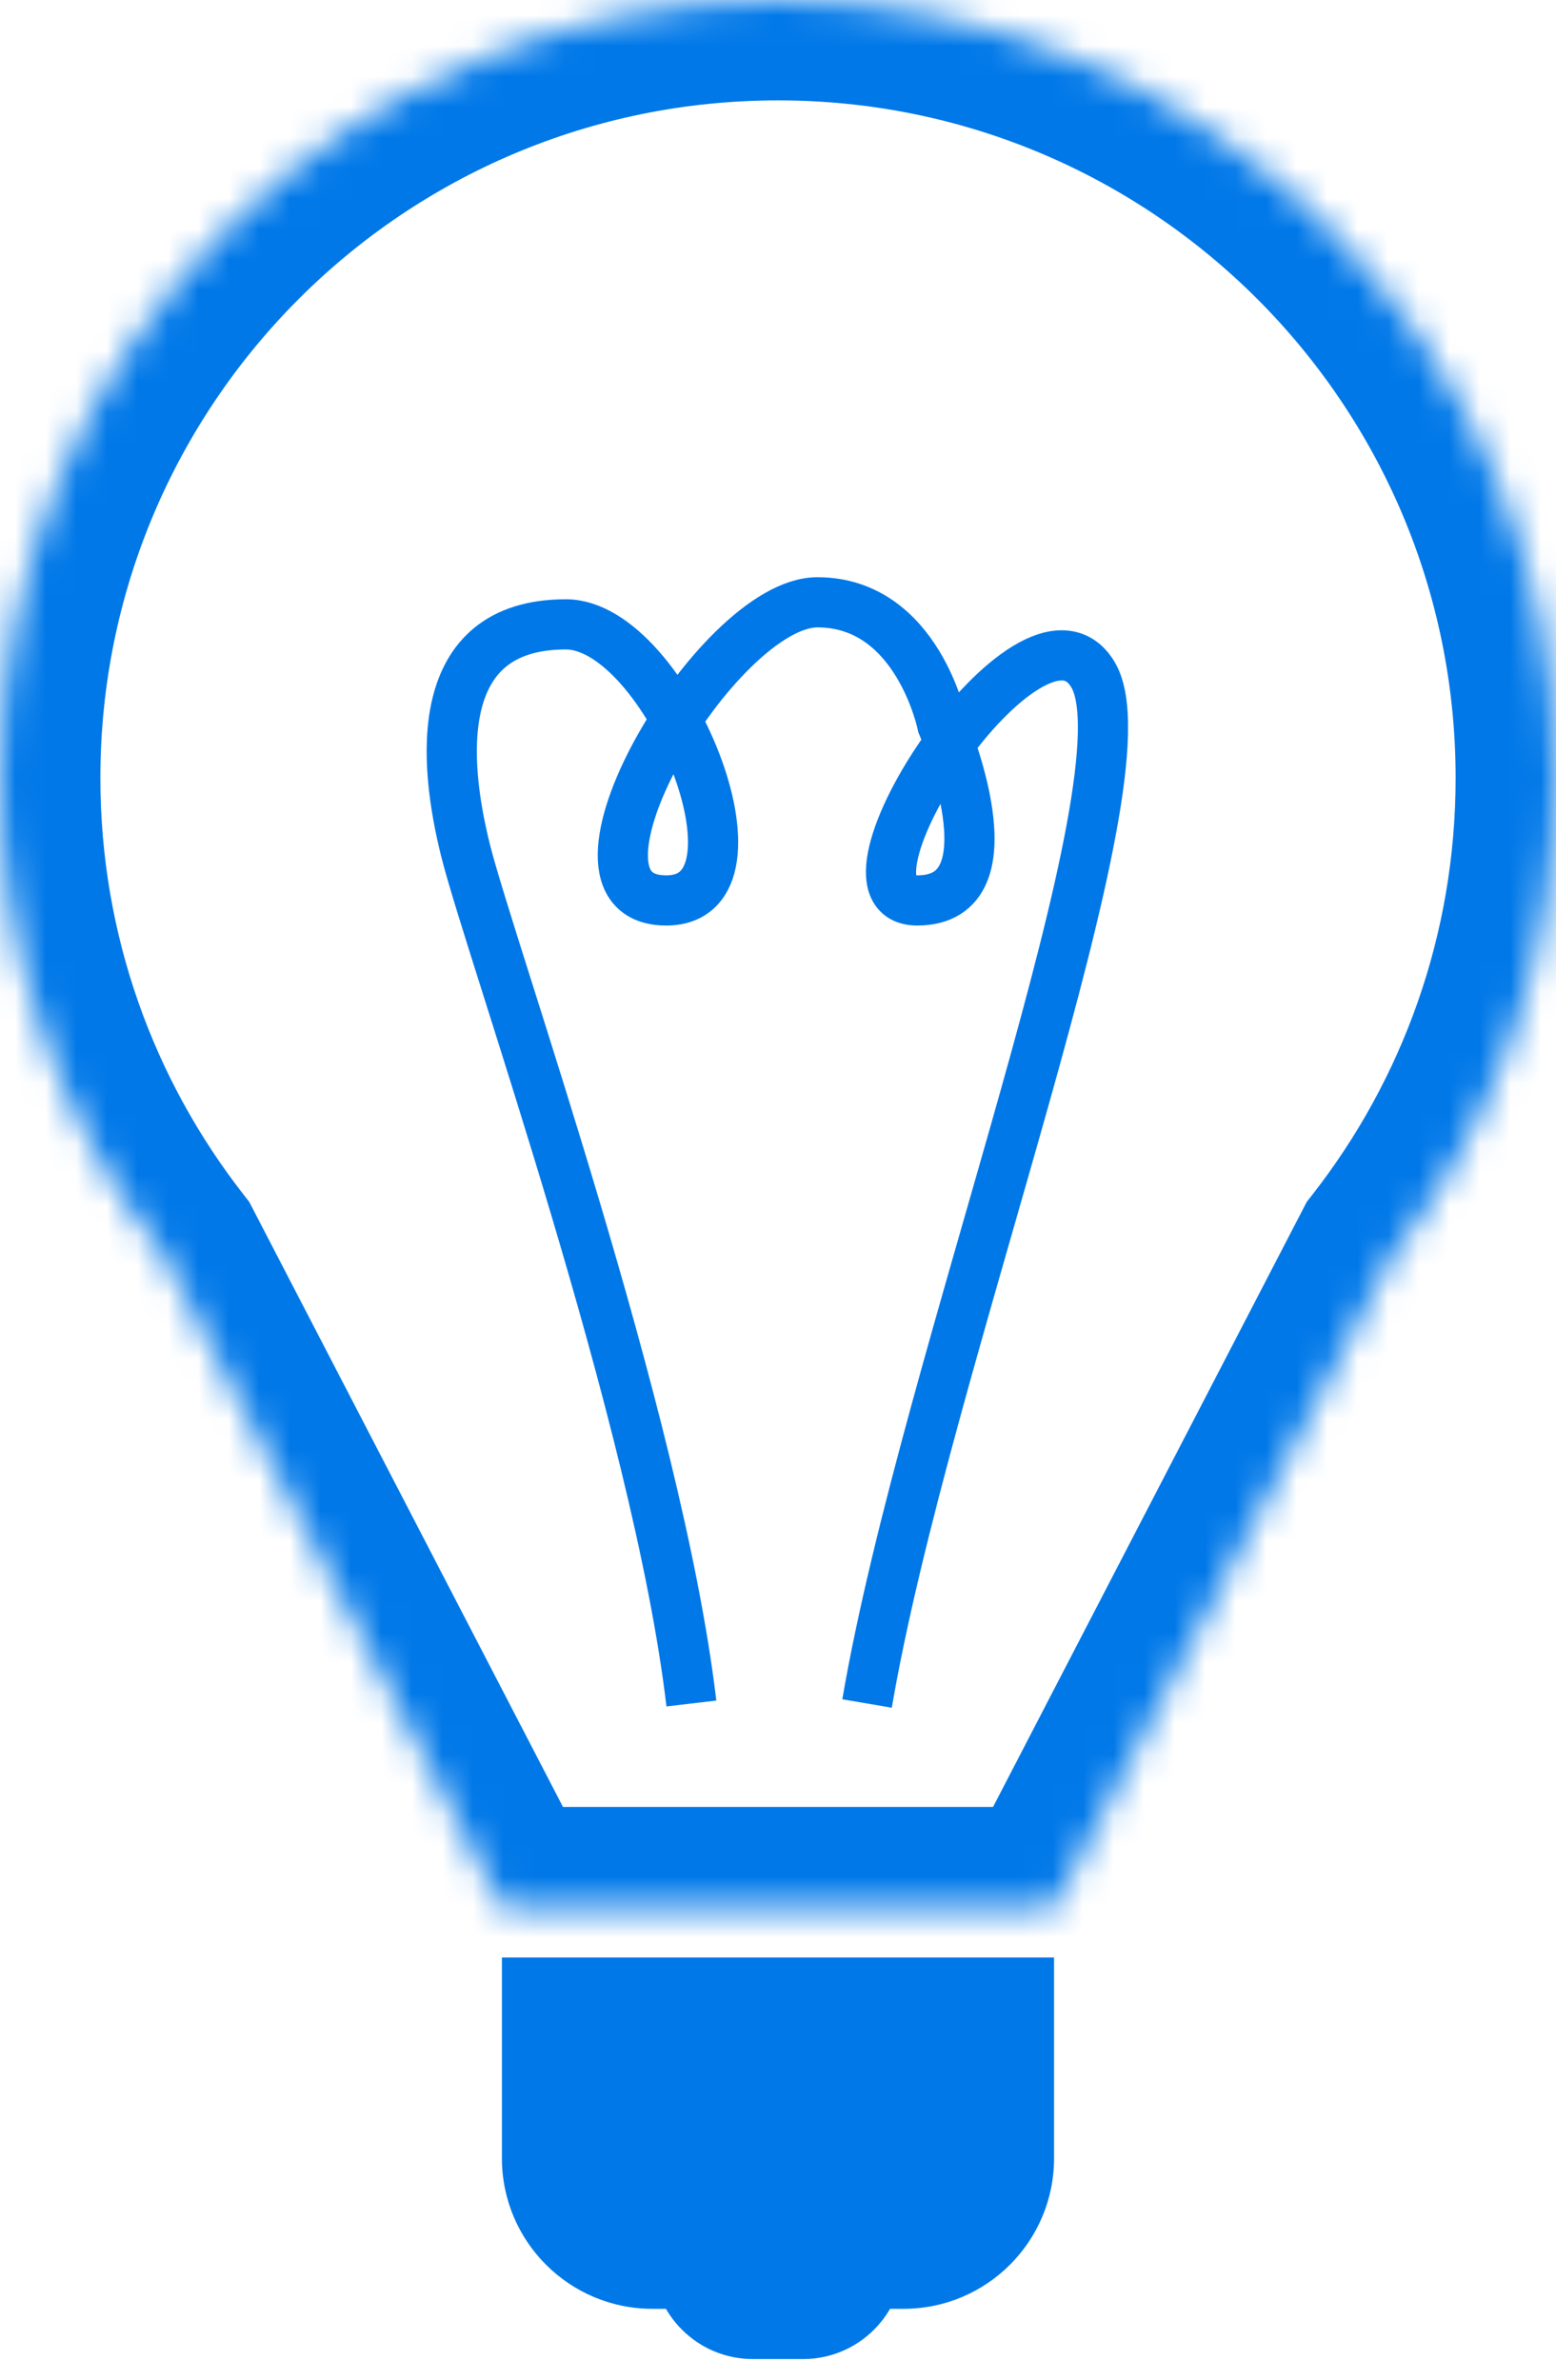 <svg width="51" height="78" viewBox="0 0 51 78" fill="none" xmlns="http://www.w3.org/2000/svg">
<g id="Group 110">
<g id="Group 35">
<path id="Rectangle 33" d="M16.451 64.161H34.548V70.742C34.548 73.468 32.338 75.677 29.613 75.677H21.387C18.661 75.677 16.451 73.468 16.451 70.742V64.161Z" fill="#0078E8"/>
<path id="Rectangle 34" d="M21.387 74.032H29.613C29.613 75.849 28.139 77.323 26.322 77.323H24.677C22.86 77.323 21.387 75.849 21.387 74.032Z" fill="#0078E8"/>
</g>
<g id="Group 37">
<g id="Union">
<mask id="path-3-inside-1_3985_1399" fill="white">
<path fill-rule="evenodd" clip-rule="evenodd" d="M45.613 41.177C48.989 36.852 51 31.411 51 25.5C51 11.417 39.583 0 25.5 0C11.417 0 0 11.417 0 25.5C0 31.411 2.011 36.853 5.387 41.178L16.452 62.516H34.548L45.613 41.177Z"/>
</mask>
<path d="M45.613 41.177L43.02 39.152L42.832 39.392L42.692 39.662L45.613 41.177ZM5.387 41.178L8.308 39.663L8.168 39.393L7.981 39.153L5.387 41.178ZM16.452 62.516L13.531 64.031L14.451 65.806H16.452V62.516ZM34.548 62.516V65.806H36.549L37.469 64.031L34.548 62.516ZM47.71 25.5C47.71 30.652 45.96 35.386 43.02 39.152L48.207 43.202C52.018 38.319 54.29 32.17 54.29 25.5H47.71ZM25.5 3.29C37.766 3.29 47.71 13.234 47.71 25.5H54.29C54.29 9.6 41.401 -3.29 25.5 -3.29V3.29ZM3.29 25.5C3.29 13.234 13.234 3.29 25.5 3.29V-3.29C9.6 -3.29 -3.29 9.6 -3.29 25.5H3.29ZM7.981 39.153C5.041 35.386 3.29 30.652 3.29 25.5H-3.29C-3.29 32.171 -1.018 38.32 2.794 43.202L7.981 39.153ZM19.373 61.002L8.308 39.663L2.466 42.692L13.531 64.031L19.373 61.002ZM34.548 59.226H16.452V65.806H34.548V59.226ZM42.692 39.662L31.628 61.002L37.469 64.031L48.534 42.691L42.692 39.662Z" fill="#0078E8" mask="url(#path-3-inside-1_3985_1399)"/>
</g>
<g id="Group 36">
<path id="Vector 33" d="M22.661 55.836C21.564 46.514 16.08 31.159 15.258 27.868C14.539 24.991 14.118 20.465 18.548 20.465C21.839 20.465 25.517 29.514 21.838 29.514C17.726 29.514 23.501 19.742 26.791 19.742C30.081 19.742 30.887 23.755 30.887 23.755C30.887 23.755 33.355 29.514 30.064 29.514C26.774 29.514 33.848 18.82 35.822 22.11C37.796 25.401 30.338 44.594 28.419 55.836" stroke="#0078E8" stroke-width="1.645"/>
</g>
</g>
</g>
</svg>
